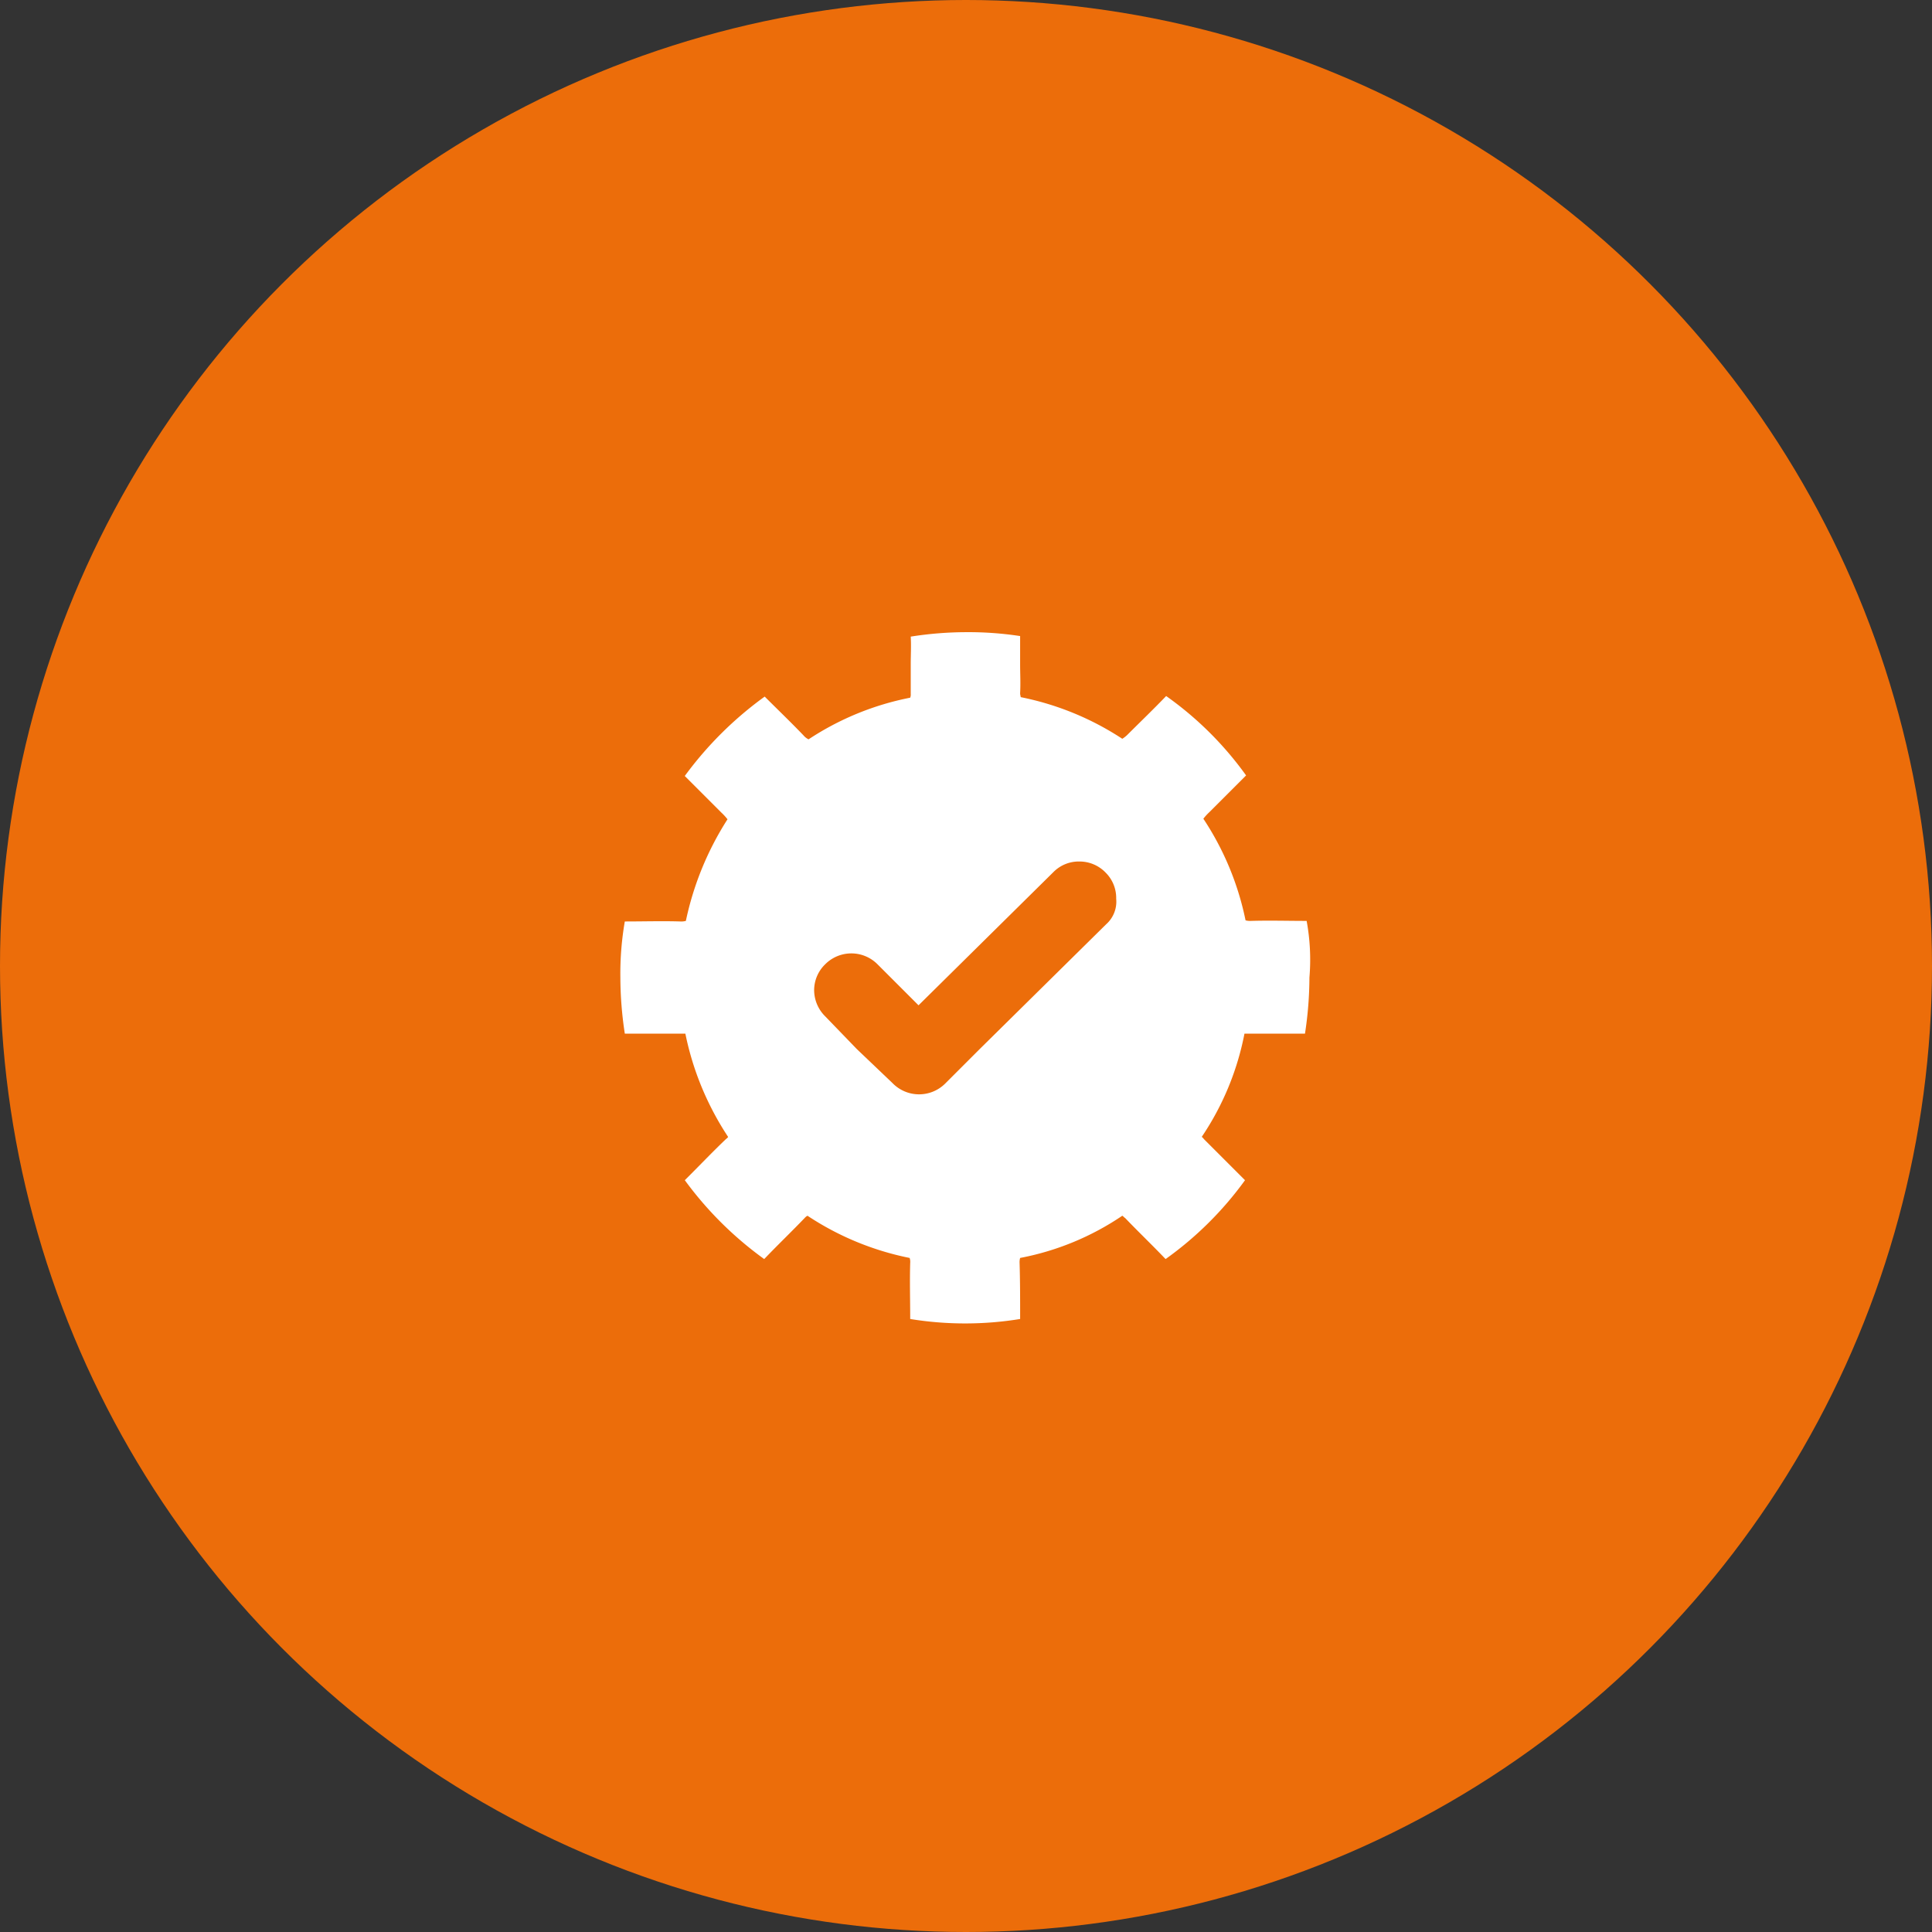 <svg xmlns="http://www.w3.org/2000/svg" width="327" height="327" viewBox="0 0 327 327">
  <rect x="0" y="0" width="327" height="327" fill="#333333" stroke="none"/>
  <g id="icon-servicios" transform="translate(-44 -39)">
    <circle id="Elipse_1" data-name="Elipse 1" cx="163.5" cy="163.5" r="163.5" transform="translate(44 39)" fill="#ec6d0a"/>
    <path id="Trazado_13" data-name="Trazado 13" d="M117.954,51.667h-.188c-3.1,0-6.108-.094-9.21,0a2.9,2.9,0,0,1-.94-.094,48.758,48.758,0,0,0-7.142-17.2,9.417,9.417,0,0,1,1.034-1.128l6.2-6.2A57.416,57.416,0,0,0,94.178,13.607c-2.161,2.255-4.417,4.417-6.578,6.578a5.165,5.165,0,0,1-.846.658,48.584,48.584,0,0,0-17.2-7.048c0-.188-.094-.376-.094-.658.094-1.692,0-3.289,0-4.981h0v-4.7h0a58.207,58.207,0,0,0-9.21-.658,60.844,60.844,0,0,0-9.052.713l-.252.039h0c.094,1.6,0,3.1,0,4.7h0v4.981a1.393,1.393,0,0,1-.094.658,47.882,47.882,0,0,0-17.2,7.048,2.591,2.591,0,0,1-.846-.658c-2.161-2.255-4.417-4.417-6.578-6.578A61.192,61.192,0,0,0,12.7,27.14l6.2,6.2a9.417,9.417,0,0,1,1.034,1.128,51.506,51.506,0,0,0-7.048,17.2,2.9,2.9,0,0,1-.94.094c-3.1-.094-6.108,0-9.21,0H2.552A51.8,51.8,0,0,0,1.8,61.253a63.594,63.594,0,0,0,.752,9.492H12.8a49.578,49.578,0,0,0,7.236,17.48c-.094.188-.282.282-.47.47-2.067,1.973-4.135,4.135-6.2,6.2l-.658.658A60.347,60.347,0,0,0,26.14,108.9l.188-.188c2.161-2.255,4.511-4.511,6.672-6.766a1.65,1.65,0,0,1,.47-.376,48.5,48.5,0,0,0,17.292,7.142,2.086,2.086,0,0,1,.094.846c-.094,3.1,0,6.2,0,9.3v.188a57.942,57.942,0,0,0,18.607,0v-.188c0-3.1,0-6.2-.094-9.3a2.6,2.6,0,0,1,.094-.846,46.208,46.208,0,0,0,17.292-7.142c.188.094.282.282.47.376,2.161,2.255,4.511,4.511,6.672,6.766l.188.188a58.418,58.418,0,0,0,13.439-13.345l-.658-.658-6.2-6.2c-.188-.188-.282-.376-.47-.47a47.235,47.235,0,0,0,7.236-17.48h10.243a63.594,63.594,0,0,0,.752-9.492A36.107,36.107,0,0,0,117.954,51.667Zm-33.925.564L62.6,73.376,56.776,79.2h0a6.269,6.269,0,0,1-8.928-.094l-6.014-5.733-5.357-5.545a6.277,6.277,0,0,1-1.88-4.417A6.116,6.116,0,0,1,36.477,59h0a6.239,6.239,0,0,1,8.834,0l6.954,6.954L75.1,43.4a6.026,6.026,0,0,1,4.417-1.786h0a6.116,6.116,0,0,1,4.417,1.88,6.026,6.026,0,0,1,1.786,4.417A5.118,5.118,0,0,1,84.029,52.231Z" transform="translate(147.2 143.2)" fill="#fff"/>
  </g>
</svg>

